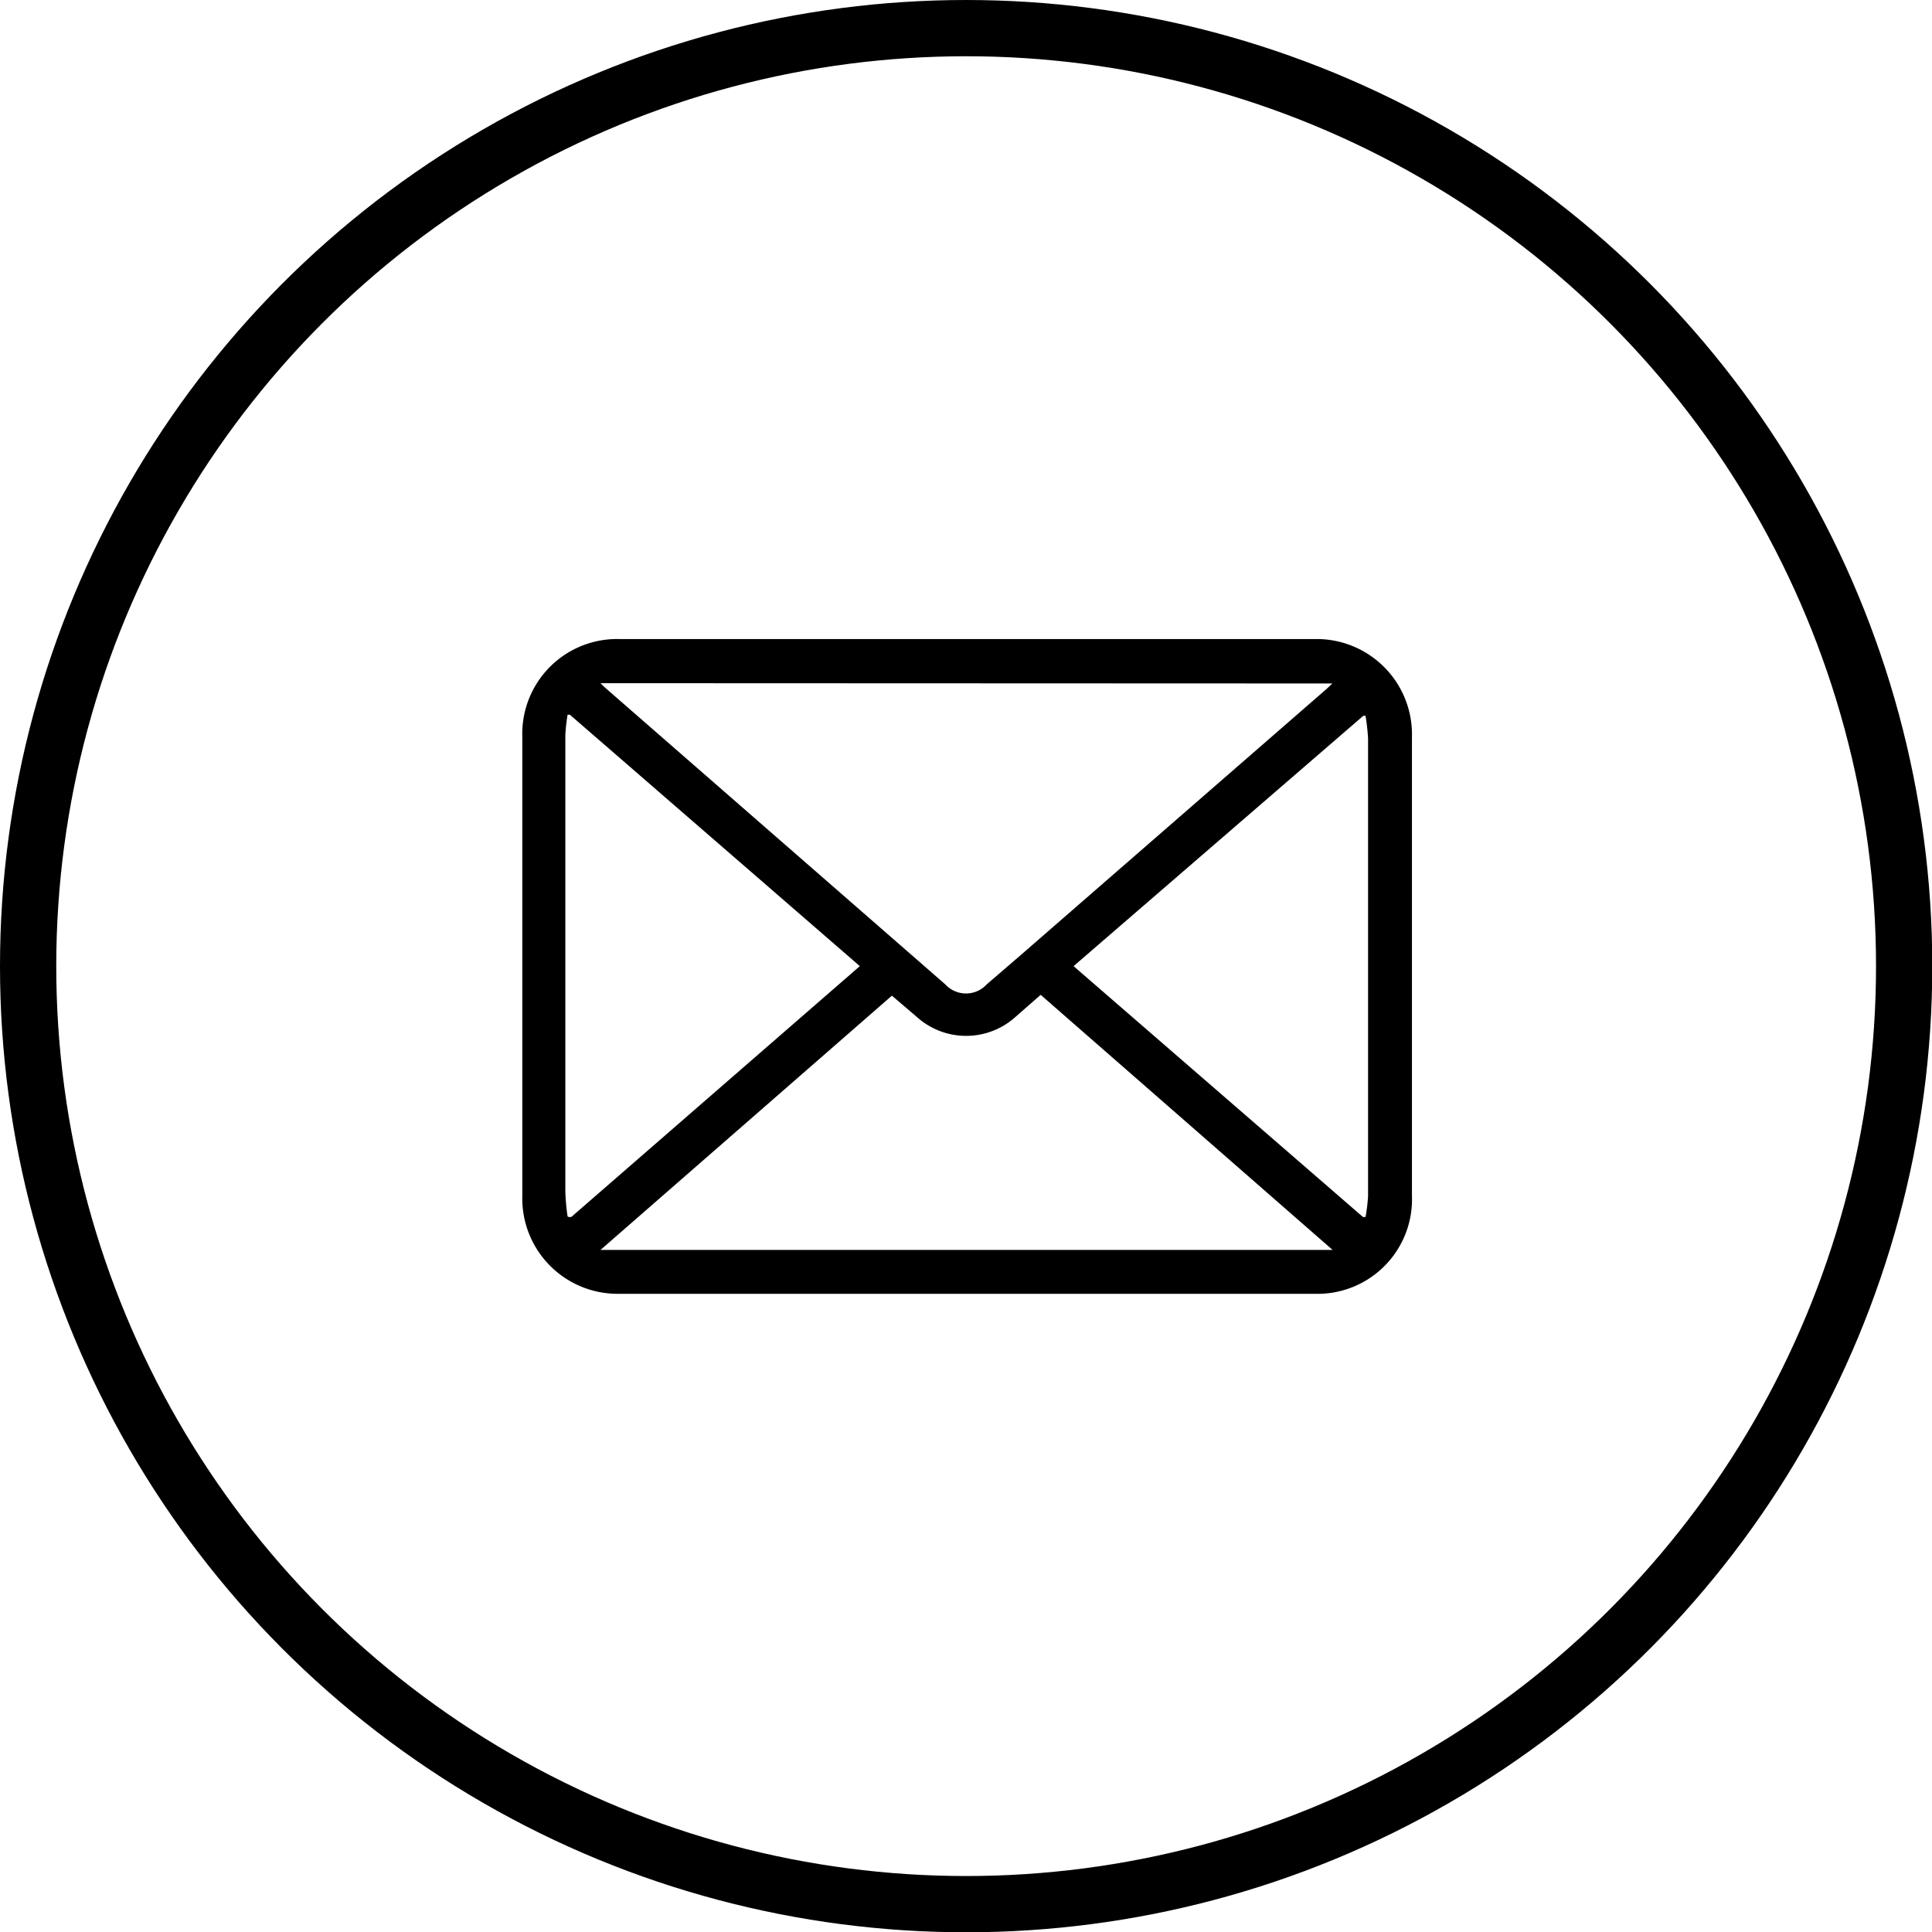 <svg xmlns="http://www.w3.org/2000/svg" viewBox="0 0 68.69 68.69"><g id="Calque_2" data-name="Calque 2"><g id="Calque_8" data-name="Calque 8"><circle cx="34.35" cy="34.35" r="33.35" fill="none" stroke="#000" stroke-miterlimit="10" stroke-width="2"/><path d="M34.35,46H22a3.39,3.39,0,0,1-3.43-3.47V26.19A3.37,3.37,0,0,1,22,22.72c2.94,0,5.89,0,8.83,0h8.89c2.37,0,4.74,0,7.11,0a3.39,3.39,0,0,1,3.37,3.48q0,6.56,0,13.11v3.2A3.36,3.36,0,0,1,46.75,46c-3,0-5.92,0-8.88,0Zm-13-21.71.13.13L33.61,35a1,1,0,0,0,1.47,0l1.23-1.06,10.86-9.45.2-.19Zm0,20.15H47.38L37,35.37l-.89.78a2.62,2.62,0,0,1-3.52,0l-.88-.75Zm-1.13-1.17.09,0,10.26-8.92L20.26,25.41l-.08,0a6.26,6.26,0,0,0-.08.73c0,1.07,0,2.15,0,3.22q0,6.53,0,13A7.34,7.34,0,0,0,20.18,43.25Zm28.24,0h.09a6.49,6.49,0,0,0,.09-.74c0-1.05,0-2.09,0-3.13,0-4.38,0-8.76,0-13.14a7.43,7.43,0,0,0-.09-.81l-.08,0L38.17,34.35Z"/></g></g></svg>